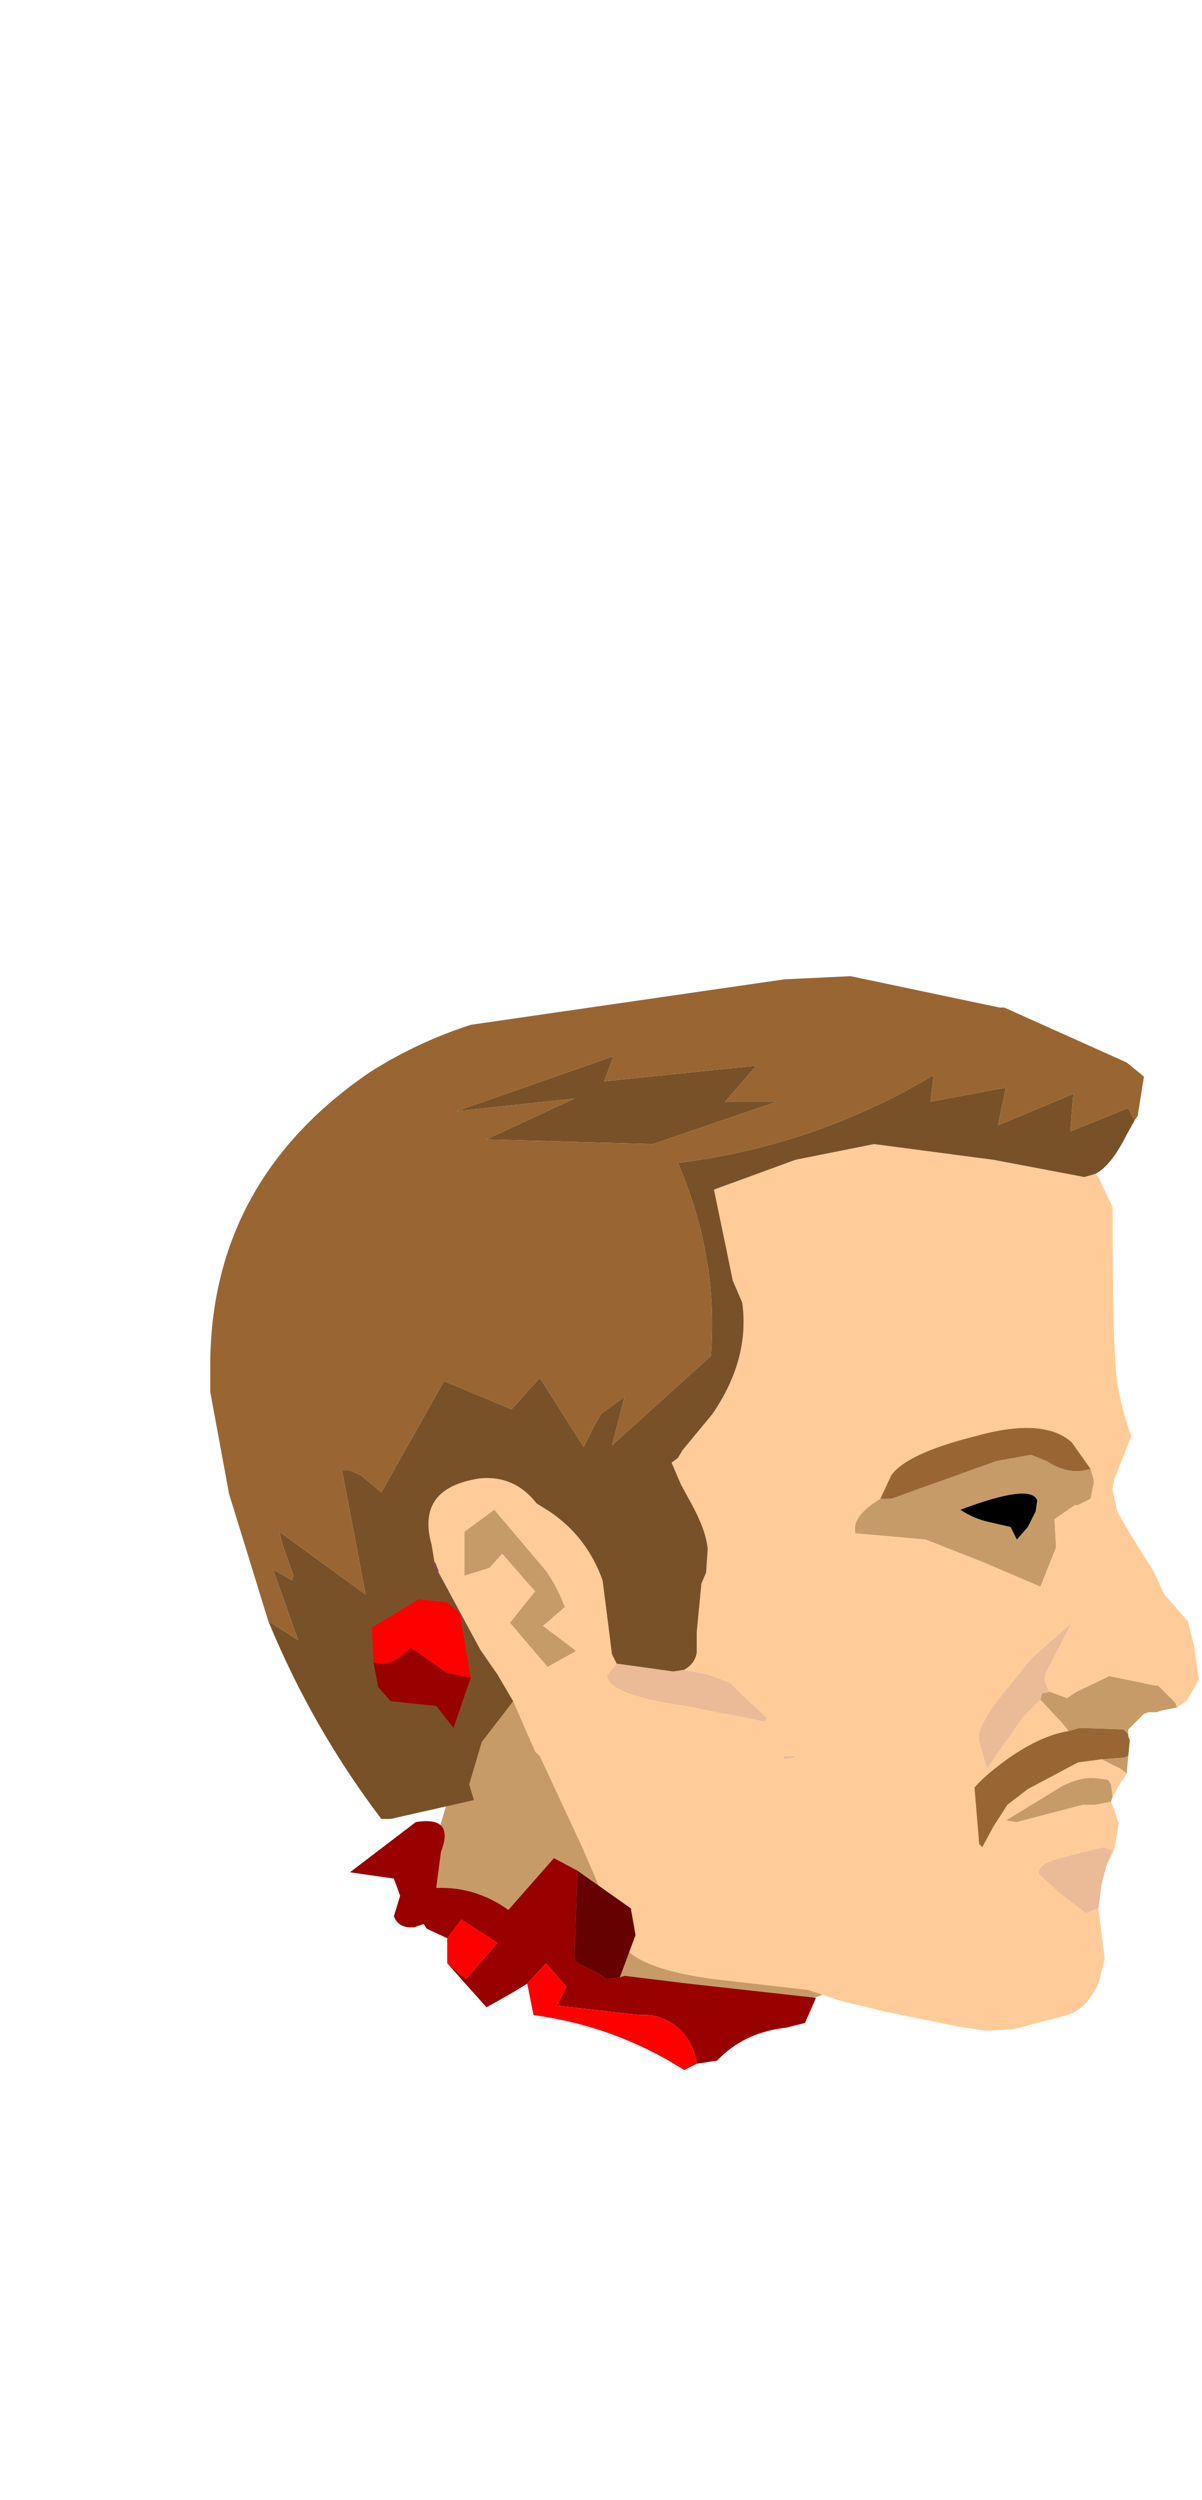 <?xml version="1.0" encoding="UTF-8" standalone="no"?>
<svg xmlns:ffdec="https://www.free-decompiler.com/flash" xmlns:xlink="http://www.w3.org/1999/xlink" ffdec:objectType="frame" height="79.65px" width="38.3px" xmlns="http://www.w3.org/2000/svg">
  <g transform="matrix(1.0, 0.0, 0.0, 1.0, 22.3, 47.5)">
    <use ffdec:characterId="1487" height="12.3" transform="matrix(1.0, 0.0, 0.0, 1.0, -9.05, 4.5)" width="13.5" xlink:href="#shape0"/>
    <use ffdec:characterId="2323" height="33.6" transform="matrix(1.0, 0.0, 0.0, 1.0, -15.65, -16.4)" width="31.55" xlink:href="#sprite0"/>
    <use ffdec:characterId="2325" height="15.0" transform="matrix(1.0, 0.0, 0.0, 1.0, -11.15, 3.45)" width="14.85" xlink:href="#shape2"/>
  </g>
  <defs>
    <g id="shape0" transform="matrix(1.0, 0.0, 0.0, 1.0, 9.05, -4.5)">
      <path d="M3.85 13.75 Q5.15 15.8 3.6 16.15 L0.05 16.8 -9.05 13.65 -8.6 11.8 Q-7.6 8.2 -6.2 4.55 0.65 4.05 2.15 10.15 2.5 11.65 3.85 13.75" fill="#c79b68" fill-rule="evenodd" stroke="none"/>
    </g>
    <g id="sprite0" transform="matrix(1.0, 0.0, 0.0, 1.0, 15.8, 16.8)">
      <use ffdec:characterId="2322" height="33.6" transform="matrix(1.0, 0.0, 0.0, 1.0, -15.8, -16.8)" width="31.55" xlink:href="#shape1"/>
    </g>
    <g id="shape1" transform="matrix(1.0, 0.0, 0.0, 1.0, 15.8, 16.8)">
      <path d="M12.45 -10.5 L12.55 -10.4 13.0 -9.45 Q13.0 -4.8 13.15 -3.85 13.3 -2.95 13.6 -2.15 L13.05 -0.75 13.0 -0.45 13.15 0.25 13.55 0.95 14.3 2.15 14.65 2.9 15.4 3.75 15.6 4.55 15.75 5.6 15.65 5.8 15.35 6.3 15.05 6.5 15.0 6.35 14.45 5.8 14.35 5.8 12.9 5.5 11.85 6.0 11.55 6.2 11.0 6.0 Q10.75 5.65 10.9 5.35 L11.7 3.8 10.4 4.95 9.8 5.7 Q8.6 7.1 8.75 7.6 L9.0 8.45 10.15 6.8 10.7 6.25 11.4 7.0 11.6 7.25 Q10.65 7.4 9.5 8.25 8.9 8.7 8.6 9.05 L8.75 10.85 8.85 10.95 9.2 10.3 9.65 9.6 10.3 9.1 11.9 8.25 12.65 8.15 13.25 8.45 13.45 8.6 13.4 8.7 13.25 8.9 13.0 9.35 12.95 8.95 12.85 8.8 12.45 8.75 Q12.0 8.7 11.4 9.0 L9.6 10.1 9.95 10.15 12.05 9.6 12.45 9.6 12.95 9.5 13.05 9.75 13.2 10.2 13.05 11.05 12.8 11.55 13.0 11.05 12.7 10.95 11.5 11.25 Q10.6 11.45 10.65 11.8 L11.35 12.45 12.15 13.05 12.55 12.9 12.75 14.5 12.55 15.3 12.5 15.4 Q12.1 16.15 11.55 16.3 L9.85 16.75 8.95 16.8 8.0 16.65 5.8 16.2 4.35 15.85 3.3 15.5 0.25 15.15 Q-1.9 14.85 -2.5 14.2 L-3.9 10.95 -5.25 8.05 -5.4 7.9 -6.1 6.3 -6.6 5.45 -7.15 4.65 -8.5 2.15 -8.6 1.9 -8.7 1.3 Q-9.2 -0.5 -7.15 -0.8 -6.05 -0.9 -5.35 0.0 L-4.95 0.25 Q-3.75 1.05 -3.25 2.45 L-2.95 4.8 -2.8 5.1 -3.1 5.5 Q-3.0 6.1 -0.55 6.45 L1.9 6.95 2.0 6.85 1.15 6.05 0.8 5.7 0.1 5.45 -0.65 5.3 Q-0.3 5.1 -0.25 4.75 L-0.25 4.1 -0.1 2.55 0.05 2.2 0.1 1.45 Q0.05 0.85 -0.45 -0.05 L-0.75 -0.6 -1.05 -1.3 -0.85 -1.45 -0.7 -1.7 0.25 -2.85 Q1.45 -4.6 1.2 -6.4 L0.9 -7.1 0.3 -10.0 2.9 -10.95 5.4 -11.45 9.2 -10.95 12.1 -10.4 12.45 -10.5 M12.3 -1.1 L11.7 -1.95 Q10.8 -2.75 8.65 -2.15 6.45 -1.6 5.95 -0.9 L5.6 -0.15 Q4.7 0.4 4.8 0.9 L4.8 0.95 7.05 1.15 8.95 1.9 10.7 2.65 11.2 1.4 11.15 0.5 11.8 0.05 11.9 0.05 12.3 -0.15 12.4 -0.65 12.4 -0.75 12.3 -1.1 M-5.0 5.2 L-4.1 4.7 -5.15 3.9 -4.45 3.3 Q-4.7 2.65 -5.05 2.15 L-6.7 0.2 -7.65 0.9 -7.65 2.3 -6.85 2.05 -6.45 1.6 -5.4 2.8 -6.2 3.8 -5.0 5.2 M2.55 8.15 L2.85 8.1 2.9 8.05 2.85 8.05 2.5 8.05 2.55 8.15" fill="#ffcc99" fill-rule="evenodd" stroke="none"/>
      <path d="M15.05 6.5 L14.55 6.6 14.4 6.65 14.3 6.65 14.15 6.65 14.0 6.7 13.5 7.2 13.5 7.35 13.35 7.2 11.95 7.15 11.6 7.25 11.4 7.0 10.7 6.25 10.75 6.05 11.0 6.0 11.55 6.2 11.85 6.0 12.9 5.5 14.35 5.8 14.45 5.8 15.0 6.35 15.05 6.5 M13.5 8.05 L13.45 8.6 13.25 8.45 12.65 8.15 13.35 8.1 13.5 8.05 M13.0 9.35 L12.95 9.5 12.45 9.6 12.05 9.6 9.95 10.15 9.6 10.1 11.4 9.0 Q12.0 8.7 12.45 8.75 L12.85 8.8 12.95 8.95 13.0 9.35 M5.6 -0.15 L5.95 -0.15 9.3 -1.35 10.4 -1.55 10.9 -1.35 Q11.5 -0.95 12.1 -1.05 L12.3 -1.1 12.4 -0.75 12.4 -0.65 12.3 -0.15 11.9 0.05 11.8 0.05 11.15 0.5 11.2 1.4 10.7 2.65 8.95 1.9 7.05 1.15 4.8 0.95 4.8 0.9 Q4.7 0.4 5.6 -0.15 M-5.0 5.2 L-6.2 3.8 -5.4 2.8 -6.45 1.6 -6.85 2.05 -7.65 2.3 -7.65 0.9 -6.7 0.2 -5.05 2.15 Q-4.7 2.65 -4.45 3.3 L-5.15 3.9 -4.1 4.7 -5.0 5.2 M10.3 0.75 L10.55 0.25 10.6 -0.1 Q10.4 -0.65 8.15 0.2 8.6 0.5 9.1 0.6 L9.75 0.75 9.95 1.15 10.3 0.75" fill="#c79b68" fill-rule="evenodd" stroke="none"/>
      <path d="M12.8 11.55 L12.75 11.75 12.65 12.15 12.55 12.9 12.15 13.05 11.35 12.45 10.65 11.8 Q10.6 11.45 11.5 11.25 L12.7 10.95 13.0 11.05 12.8 11.55 M-0.65 5.3 L0.1 5.45 0.8 5.7 1.15 6.05 2.0 6.85 1.9 6.95 -0.55 6.45 Q-3.0 6.1 -3.1 5.5 L-2.8 5.1 -1.0 5.35 -0.65 5.3 M10.7 6.25 L10.15 6.8 9.0 8.45 8.75 7.6 Q8.6 7.1 9.8 5.7 L10.4 4.95 11.7 3.8 10.9 5.35 Q10.75 5.65 11.0 6.0 L10.75 6.05 10.7 6.25 M2.55 8.15 L2.5 8.05 2.85 8.05 2.9 8.05 2.85 8.1 2.55 8.15" fill="#ebbb98" fill-rule="evenodd" stroke="none"/>
      <path d="M10.3 0.75 L9.95 1.15 9.75 0.75 9.1 0.6 Q8.6 0.5 8.15 0.2 10.4 -0.65 10.6 -0.1 L10.55 0.25 10.3 0.75" fill="#000000" fill-rule="evenodd" stroke="none"/>
      <path d="M-13.9 3.75 L-15.15 -0.3 -15.75 -3.55 -15.75 -4.6 Q-15.65 -10.35 -10.65 -13.75 -9.15 -14.7 -7.45 -15.25 L2.55 -16.7 4.65 -16.8 9.4 -15.8 9.55 -15.8 13.45 -14.05 14.0 -13.6 13.8 -12.35 13.7 -12.2 13.5 -12.6 11.65 -11.85 11.75 -13.05 9.35 -12.05 9.6 -13.25 7.2 -12.8 7.3 -13.65 Q3.55 -11.4 -0.85 -10.85 0.45 -7.85 0.2 -4.7 L-2.95 -1.85 -2.55 -3.4 -3.3 -2.85 -3.5 -2.5 -3.85 -1.8 -5.25 -4.0 -6.15 -3.0 -8.3 -3.9 -10.3 -0.35 -10.95 -0.9 -11.3 -1.05 -11.55 -1.05 -10.8 2.9 -13.55 0.9 -13.45 1.3 -13.1 2.3 -13.15 2.45 -13.75 2.1 -12.95 4.35 -13.9 3.75 M13.5 7.35 L13.5 7.4 13.55 7.55 13.5 8.05 13.35 8.1 12.65 8.15 11.9 8.25 10.3 9.1 9.65 9.6 9.2 10.3 8.85 10.95 8.75 10.85 8.6 9.05 Q8.9 8.7 9.5 8.25 10.65 7.4 11.6 7.25 L11.95 7.15 13.35 7.2 13.5 7.35 M1.65 -13.95 L-3.2 -13.45 -2.9 -14.25 -7.9 -12.5 -4.15 -12.9 -6.95 -11.6 -1.65 -11.45 2.3 -12.8 0.65 -12.8 1.65 -13.95 M12.3 -1.1 L12.1 -1.05 Q11.5 -0.95 10.9 -1.35 L10.4 -1.55 9.3 -1.35 5.95 -0.15 5.6 -0.15 5.95 -0.9 Q6.45 -1.6 8.65 -2.15 10.8 -2.75 11.7 -1.95 L12.3 -1.1" fill="#996633" fill-rule="evenodd" stroke="none"/>
      <path d="M13.7 -12.2 L13.45 -11.75 Q12.95 -10.75 12.45 -10.5 L12.1 -10.4 9.2 -10.95 5.4 -11.45 2.9 -10.95 0.3 -10.0 0.9 -7.1 1.2 -6.4 Q1.45 -4.6 0.25 -2.85 L-0.7 -1.7 -0.85 -1.45 -1.05 -1.3 -0.75 -0.6 -0.45 -0.05 Q0.05 0.85 0.1 1.45 L0.05 2.2 -0.1 2.55 -0.25 4.1 -0.25 4.75 Q-0.3 5.1 -0.65 5.3 L-1.0 5.35 -2.8 5.1 -2.95 4.8 -3.25 2.45 Q-3.75 1.05 -4.95 0.25 L-5.35 0.0 Q-6.05 -0.9 -7.15 -0.8 -9.2 -0.5 -8.7 1.3 L-8.6 1.9 -8.5 2.15 -7.15 4.65 -6.6 5.45 -6.1 6.3 -7.1 7.6 -7.5 8.95 -7.35 9.45 -10.0 10.05 -10.3 10.05 Q-12.5 7.15 -13.9 3.75 L-12.95 4.35 -13.75 2.1 -13.15 2.45 -13.1 2.3 -13.45 1.3 -13.55 0.9 -10.8 2.9 -11.55 -1.05 -11.3 -1.05 -10.95 -0.9 -10.3 -0.35 -8.3 -3.9 -6.15 -3.0 -5.25 -4.0 -3.85 -1.8 -3.5 -2.5 -3.3 -2.85 -2.55 -3.4 -2.95 -1.85 0.2 -4.7 Q0.45 -7.85 -0.85 -10.85 3.55 -11.4 7.3 -13.65 L7.2 -12.8 9.6 -13.25 9.35 -12.05 11.75 -13.05 11.65 -11.85 13.5 -12.6 13.7 -12.2 M1.65 -13.95 L0.65 -12.8 2.3 -12.8 -1.65 -11.45 -6.95 -11.6 -4.15 -12.9 -7.9 -12.5 -2.9 -14.25 -3.2 -13.45 1.65 -13.95" fill="#795128" fill-rule="evenodd" stroke="none"/>
      <path d="M-8.6 1.9 L-8.5 2.15" fill="none" stroke="#943965" stroke-linecap="round" stroke-linejoin="round" stroke-width="0.05"/>
    </g>
    <g id="shape2" transform="matrix(1.0, 0.0, 0.0, 1.0, 11.15, -3.45)">
      <path d="M-2.55 15.5 L-2.4 15.45 -0.35 15.7 3.7 16.15 3.35 16.95 2.75 17.1 Q1.4 17.25 0.55 18.15 L-0.1 18.25 Q-0.2 17.55 -0.7 17.1 -1.25 16.65 -1.9 16.7 L-4.55 16.4 -4.25 15.8 -4.9 15.05 -5.5 15.7 Q-6.15 16.1 -6.8 16.45 L-8.05 15.05 -7.45 15.55 -6.45 14.4 -7.6 13.65 -8.05 14.25 -8.7 13.95 -8.8 13.8 -9.1 13.9 Q-9.6 13.95 -9.75 13.55 L-9.55 12.9 -9.75 12.35 -11.15 12.15 -9.05 10.55 Q-7.8 10.35 -8.25 11.5 L-8.4 12.65 Q-7.15 12.6 -6.1 13.35 L-4.65 11.7 -3.9 12.1 -4.0 14.95 -3.8 15.1 Q-3.2 15.35 -3.0 15.55 L-2.55 15.5 M-10.4 5.45 Q-9.9 5.65 -9.4 5.15 L-9.2 5.0 -8.05 5.8 -7.3 5.95 -7.85 7.55 -8.4 6.85 -9.85 6.7 -10.25 6.25 -10.4 5.45" fill="#990000" fill-rule="evenodd" stroke="none"/>
      <path d="M-0.1 18.25 L-0.5 18.45 Q-2.7 17.05 -5.3 16.7 L-5.5 15.7 -4.9 15.05 -4.25 15.8 -4.55 16.4 -1.9 16.7 Q-1.25 16.65 -0.7 17.1 -0.2 17.55 -0.1 18.25 M-8.05 15.05 L-8.05 14.25 -7.6 13.65 -6.45 14.4 -7.45 15.55 -8.05 15.05 M-7.3 5.95 L-8.05 5.8 -9.2 5.0 -9.4 5.15 Q-9.9 5.65 -10.4 5.45 L-10.45 4.35 -8.95 3.45 -8.05 3.55 -7.65 3.9 -7.3 5.95" fill="#ff0000" fill-rule="evenodd" stroke="none"/>
      <path d="M-3.9 12.1 L-2.2 13.3 -2.05 14.15 -2.55 15.5 -3.0 15.55 Q-3.2 15.35 -3.8 15.1 L-4.0 14.95 -3.9 12.1" fill="#650101" fill-rule="evenodd" stroke="none"/>
    </g>
  </defs>
</svg>

